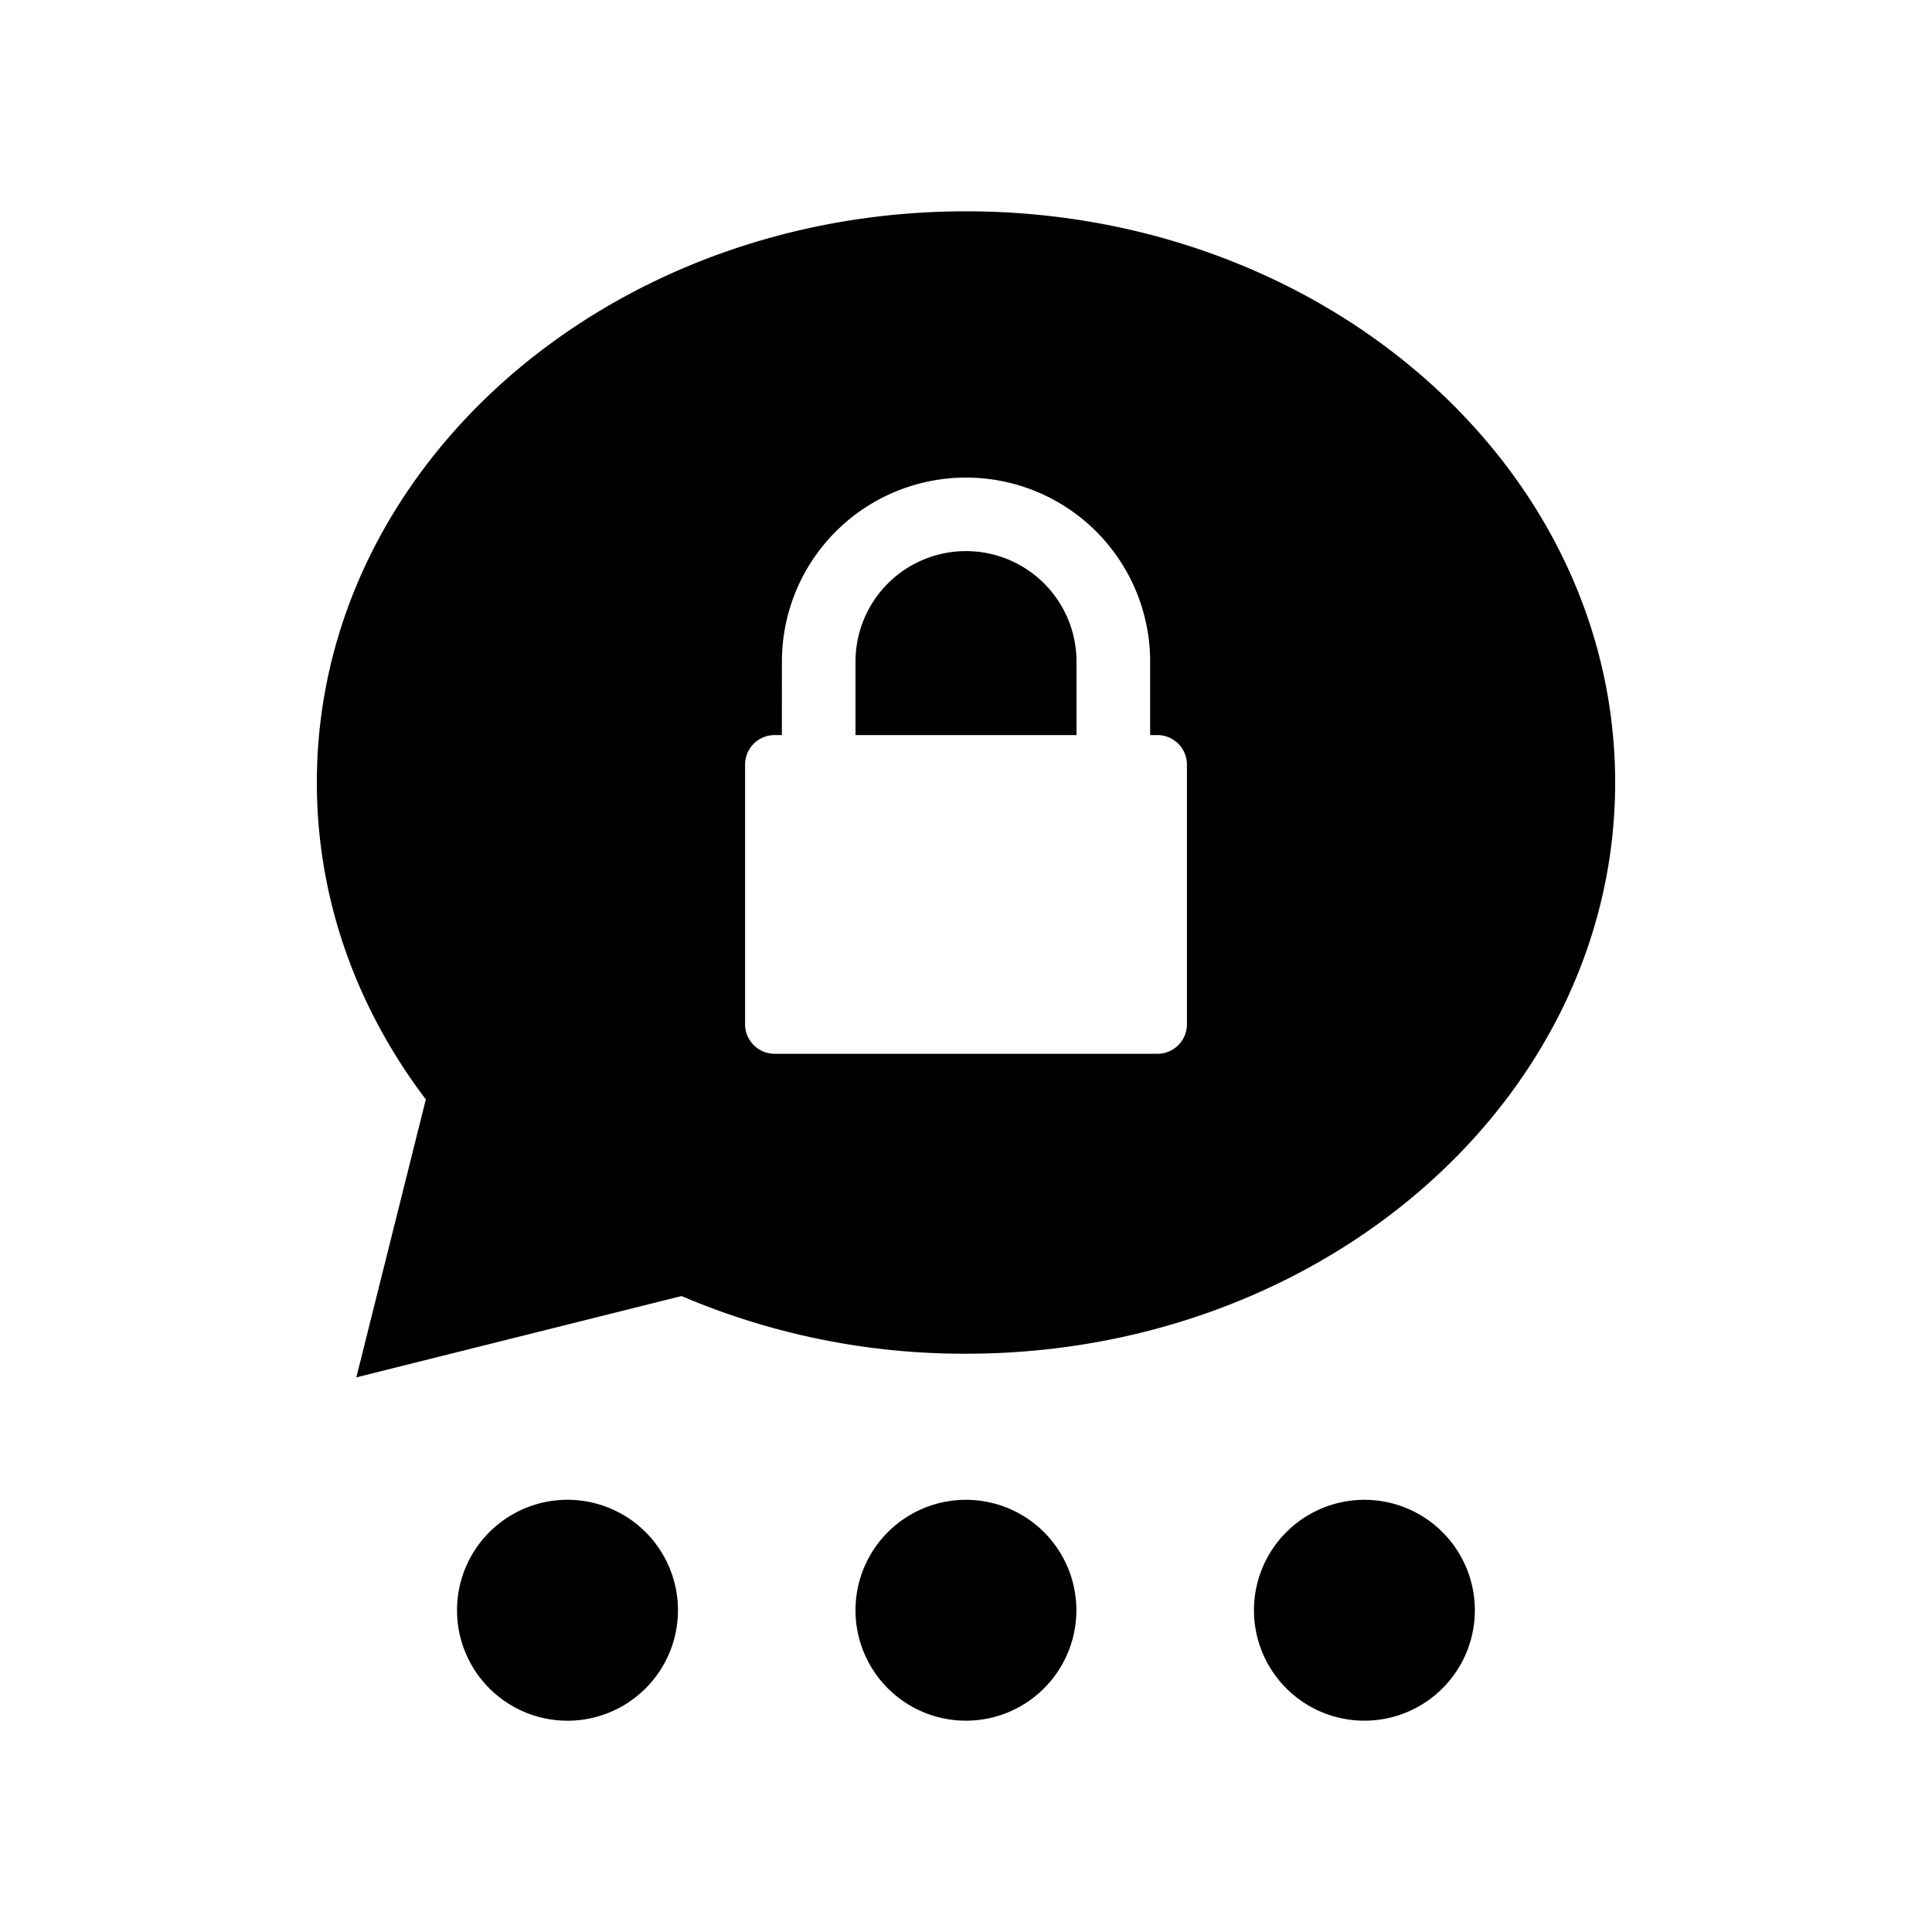 <svg xmlns="http://www.w3.org/2000/svg" width="100%" height="100%" viewBox="0 0 30.72 30.72"><path d="M17.115 25.603a1.756 1.756 0 1 1-3.512 0.002 1.756 1.756 0 0 1 3.512-0.002z m-6.335 0a1.756 1.756 0 1 1-3.513 0.002 1.756 1.756 0 0 1 3.513-0.002z m12.671 0a1.756 1.756 0 1 1-3.512 0.002 1.756 1.756 0 0 1 3.512-0.002zM10.837 20.608l-5.171 1.293 1.105-4.42c-1.094-1.442-1.733-3.175-1.733-5.039C5.038 7.426 9.66 3.36 15.36 3.36c5.7 0 10.322 4.066 10.322 9.082 0 5.016-4.622 9.083-10.322 9.083a11.45 11.45 0 0 1-4.523-0.917z m1.595-8.92h-0.115a0.47 0.47 0 0 0-0.47 0.471v4.126c0 0.26 0.21 0.471 0.47 0.471h6.086c0.26 0 0.47-0.21 0.47-0.47V12.158a0.47 0.47 0 0 0-0.47-0.47h-0.115v-1.17a2.927 2.927 0 0 0-2.93-2.924A2.926 2.926 0 0 0 12.433 10.52z m4.685 0h-3.514V10.52a1.756 1.756 0 0 1 3.514 0v1.17Z" /></svg>